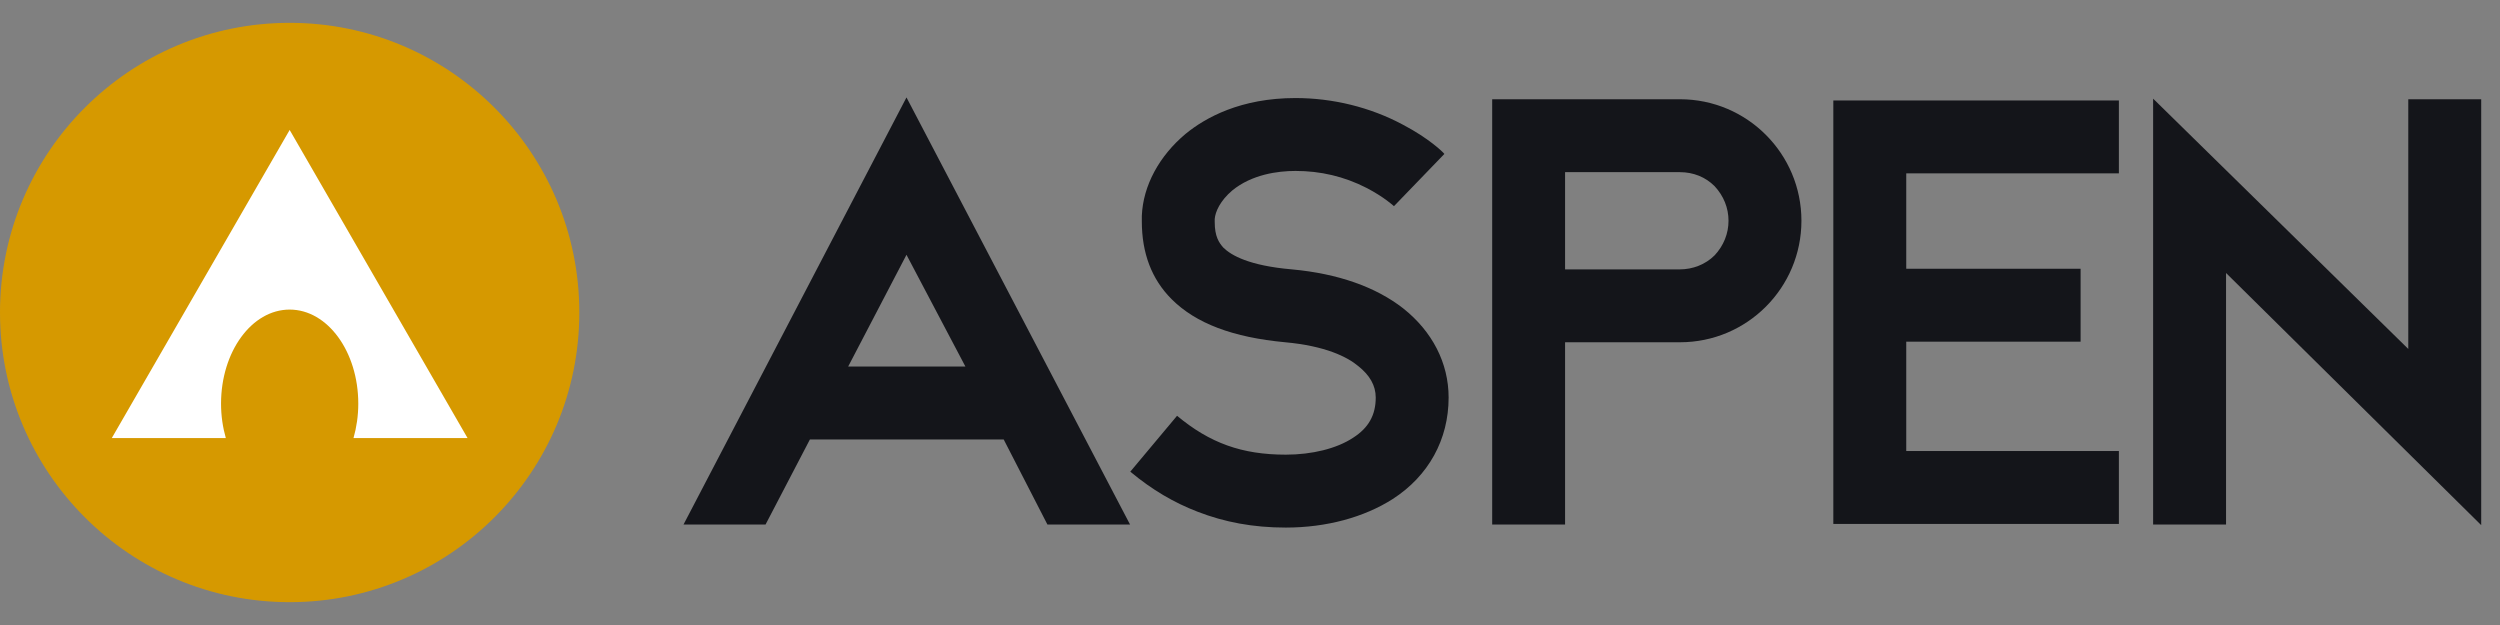 <svg width="96" height="24" viewBox="0 0 96 24" fill="none" xmlns="http://www.w3.org/2000/svg">
<rect x="0" y="0" width="96" height="24" fill="#808080" stroke="none"/>
<circle cx="11.123" cy="12" r="11.123" fill="#D69900"/>
<path d="M17.955 16.823H13.574C13.691 16.413 13.758 15.967 13.758 15.5C13.758 13.505 12.579 11.888 11.123 11.888C9.668 11.888 8.488 13.505 8.488 15.5C8.488 15.967 8.555 16.413 8.672 16.823H4.292L11.123 4.99L17.955 16.823Z" fill="white"/>
<path d="M31.1 16.876L29.397 20.142H26.247L34.809 3.741L43.394 20.142H40.221L38.542 16.876H31.1ZM37.072 14.076L34.809 9.784L32.569 14.076H37.072Z" fill="#14151A"/>
<path d="M49.375 20.259C48.115 20.259 47.019 20.049 45.992 19.652C45.082 19.302 44.242 18.812 43.403 18.112L45.199 15.966C46.459 17.016 47.695 17.459 49.375 17.459C50.378 17.459 51.334 17.226 51.964 16.806C52.548 16.433 52.828 15.943 52.828 15.266C52.828 14.799 52.594 14.403 52.151 14.053C51.731 13.703 50.891 13.283 49.352 13.143C47.345 12.956 45.922 12.42 44.989 11.487C44.219 10.717 43.846 9.714 43.846 8.5C43.846 8.43 43.846 8.36 43.846 8.29C43.892 7.124 44.522 5.981 45.526 5.141C46.295 4.511 47.648 3.765 49.748 3.765C51.171 3.765 52.618 4.114 53.877 4.791C54.857 5.304 55.417 5.841 55.464 5.911L53.528 7.917C53.528 7.917 53.154 7.567 52.478 7.217C51.614 6.774 50.705 6.564 49.748 6.564C49.048 6.564 48.068 6.704 47.322 7.311C46.855 7.707 46.669 8.127 46.645 8.407C46.645 8.454 46.645 8.477 46.645 8.524C46.645 9.084 46.809 9.317 46.972 9.504C47.275 9.807 47.975 10.204 49.608 10.344C51.381 10.507 52.828 11.02 53.877 11.837C54.997 12.723 55.627 13.936 55.627 15.266C55.627 16.876 54.857 18.276 53.481 19.162C52.384 19.862 50.938 20.259 49.375 20.259Z" fill="#14151A"/>
<path d="M64.509 3.811C67.098 3.811 69.175 5.911 69.175 8.477C69.175 11.043 67.098 13.143 64.509 13.143H60.099V20.142H57.3V3.811H64.509ZM65.839 9.807C66.189 9.434 66.375 8.967 66.375 8.477C66.375 7.987 66.189 7.521 65.839 7.147C65.489 6.797 65.022 6.611 64.509 6.611H60.099V10.344H64.509C64.999 10.344 65.489 10.157 65.839 9.807Z" fill="#14151A"/>
<path d="M81.365 3.858V6.657H73.2V10.32H79.895V13.12H73.2V17.319H81.365V20.119H70.4V3.858H81.365Z" fill="#14151A"/>
<path d="M85.48 20.142H82.68V3.788L92.478 13.4V3.811H95.278V20.165L85.48 10.483V20.142Z" fill="#14151A"/>
</svg>
